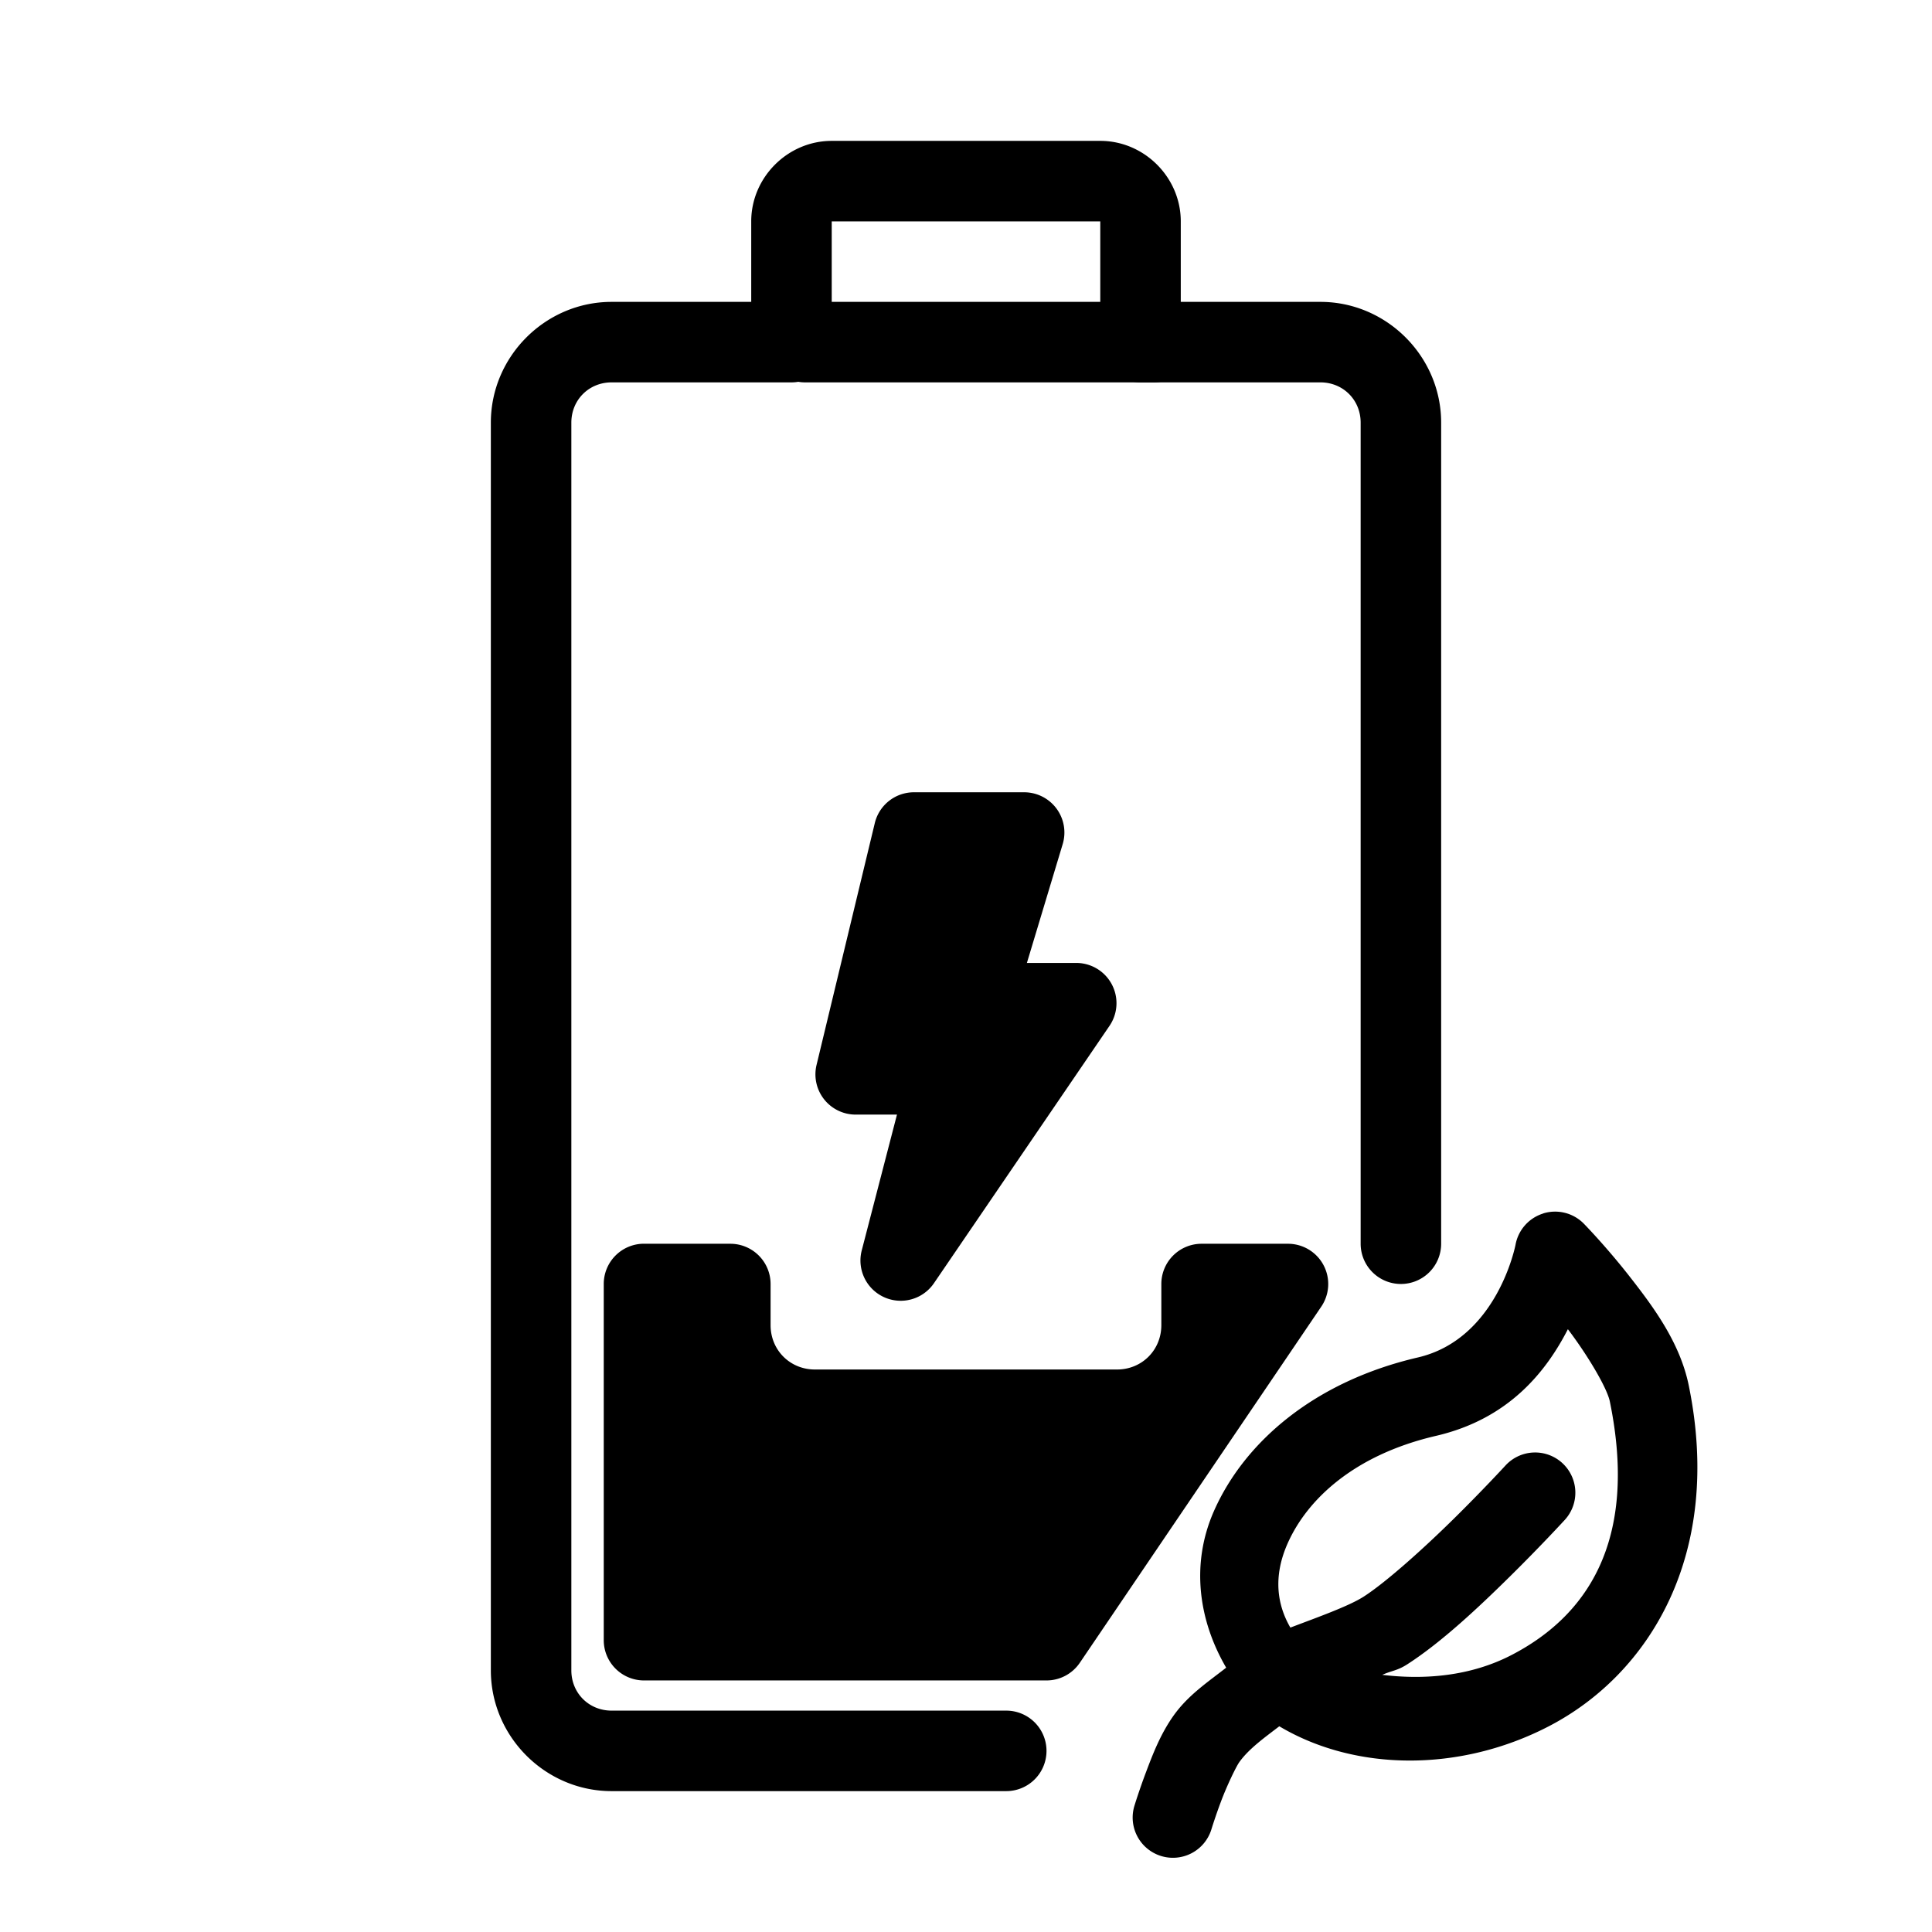 <?xml version="1.0" encoding="UTF-8"?>
<svg id="svg2" version="1.1" viewBox="0 0 48 48" xml:space="preserve" xmlns="http://www.w3.org/2000/svg"><defs id="defs1"><style id="style1">.a{fill:none;stroke:#000;stroke-width:2px;stroke-linecap:round;stroke-linejoin:round;}</style><style id="current-color-scheme" type="text/css">
            .ColorScheme-Text {
                color:#232629;
            }
        </style></defs><g id="g22" stroke-linecap="round" stroke-linejoin="round"><g id="g5"><g id="rect2"><path id="path2" d="m18.146 31.9h-2.147v8.85h10l6-8.85-2.147-3.91e-4v1.022c0 1.16-0.941 2.102-2.102 2.102h-7.504c-1.16 0-2.102-0.941-2.102-2.102z"/><path id="path3" d="m16 30.9a1 1 0 0 0-1 1v8.85a1 1 0 0 0 1 1h10a1 1 0 0 0 0.828-0.439l6-8.85a1 1 0 0 0-0.828-1.56h-2.147a1 1 0 0 0-1 1v1.022c0 0.619-0.482 1.102-1.102 1.102h-7.504c-0.619 0-1.102-0.482-1.102-1.102v-1.022a1 1 0 0 0-1-1zm1 2h0.146v0.021c0 1.701 1.4 3.102 3.102 3.102h7.504c0.133 0 0.213-0.126 0.342-0.143l-2.623 3.869h-8.471z"/></g><g id="path9-9"><path id="path4" d="m22.707 19.684a1 1 0 0 0-0.973 0.766l-1.447 6.008a1 1 0 0 0 0.973 1.234h1.025l-0.875 3.373a1 1 0 0 0 1.795 0.814l4.361-6.393a1 1 0 0 0-0.826-1.562h-1.227l0.889-2.951a1 1 0 0 0-0.957-1.289zm0.787 2h0.605l-0.889 2.951a1 1 0 0 0 0.703 1.162 1 1 0 0 0-0.336-0.105h-1.049zm0.697 4.24h0.656l-0.328 0.48a1 1 0 0 0-0.328-0.48z" style="paint-order:stroke fill markers"/><path id="path5" d="m25.445 20.684h-2.739l-1.447 6.006h2.319l-1.199 4.626 4.362-6.393h-2.573z" style="paint-order:stroke fill markers"/></g></g><g id="g6"><path id="path1" d="m20.664 3.5c-1.093 0-2 0.907-2 2v2h-3.469c-1.645 0-3 1.355-3 3v31c0 1.645 1.355 3 3 3h9.805a1 1 0 0 0 1-1 1 1 0 0 0-1-1h-9.805c-0.564 0-1-0.436-1-1v-31c0-0.564 0.436-1 1-1h4.469a1 1 0 0 0 1-1v-3h6.672v3a1 1 0 0 0 1 1h4.469c0.564 0 1 0.436 1 1v20.4a1 1 0 0 0 1 1 1 1 0 0 0 1-1v-20.4c0-1.645-1.355-3-3-3h-3.469v-2c0-1.093-0.907-2-2-2z"/><path id="line2" d="m20 7.5a1 1 0 0 0-1 1 1 1 0 0 0 1 1h8.67a1 1 0 0 0 1-1 1 1 0 0 0-1-1z"/></g></g><path id="path13" d="m38.344 30.148a1 1 0 0 0-0.691 0.777s-0.448 2.341-2.428 2.801c-2.572 0.598-4.304 2.1-5.062 3.809-0.59 1.331-0.378 2.736 0.301 3.898-0.458 0.359-0.941 0.679-1.303 1.185-0.33 0.463-0.524 0.973-0.693 1.422-0.169 0.449-0.283 0.822-0.283 0.822a1 1 0 0 0 0.662 1.25 1 1 0 0 0 1.25-0.662s0.097-0.318 0.242-0.703c0.145-0.385 0.37-0.853 0.451-0.967 0.237-0.332 0.626-0.609 0.994-0.891 1.895 1.127 4.489 1.142 6.688 0.004 2.502-1.294 4.346-4.271 3.484-8.475-0.219-1.067-0.885-1.958-1.471-2.707-0.586-0.749-1.133-1.307-1.133-1.307a1 1 0 0 0-1.008-0.258zm0.609 2.875c0.488 0.642 0.974 1.458 1.043 1.797 0.723 3.526-0.624 5.357-2.443 6.299-1.026 0.531-2.17 0.618-3.211 0.492 0.244-0.109 0.371-0.1 0.625-0.264 0.85-0.548 1.776-1.419 2.547-2.18 0.771-0.76 1.363-1.406 1.363-1.406a1 1 0 0 0-0.062-1.412 1 1 0 0 0-1.412 0.061s-0.56 0.61-1.293 1.332c-0.733 0.722-1.664 1.561-2.227 1.924-0.368 0.237-1.138 0.511-1.824 0.771-0.322-0.554-0.44-1.255-0.068-2.092 0.478-1.078 1.635-2.195 3.688-2.672 1.799-0.418 2.73-1.587 3.275-2.65z" stroke-linecap="round" stroke-linejoin="round" style="paint-order:stroke fill markers"/></svg>
